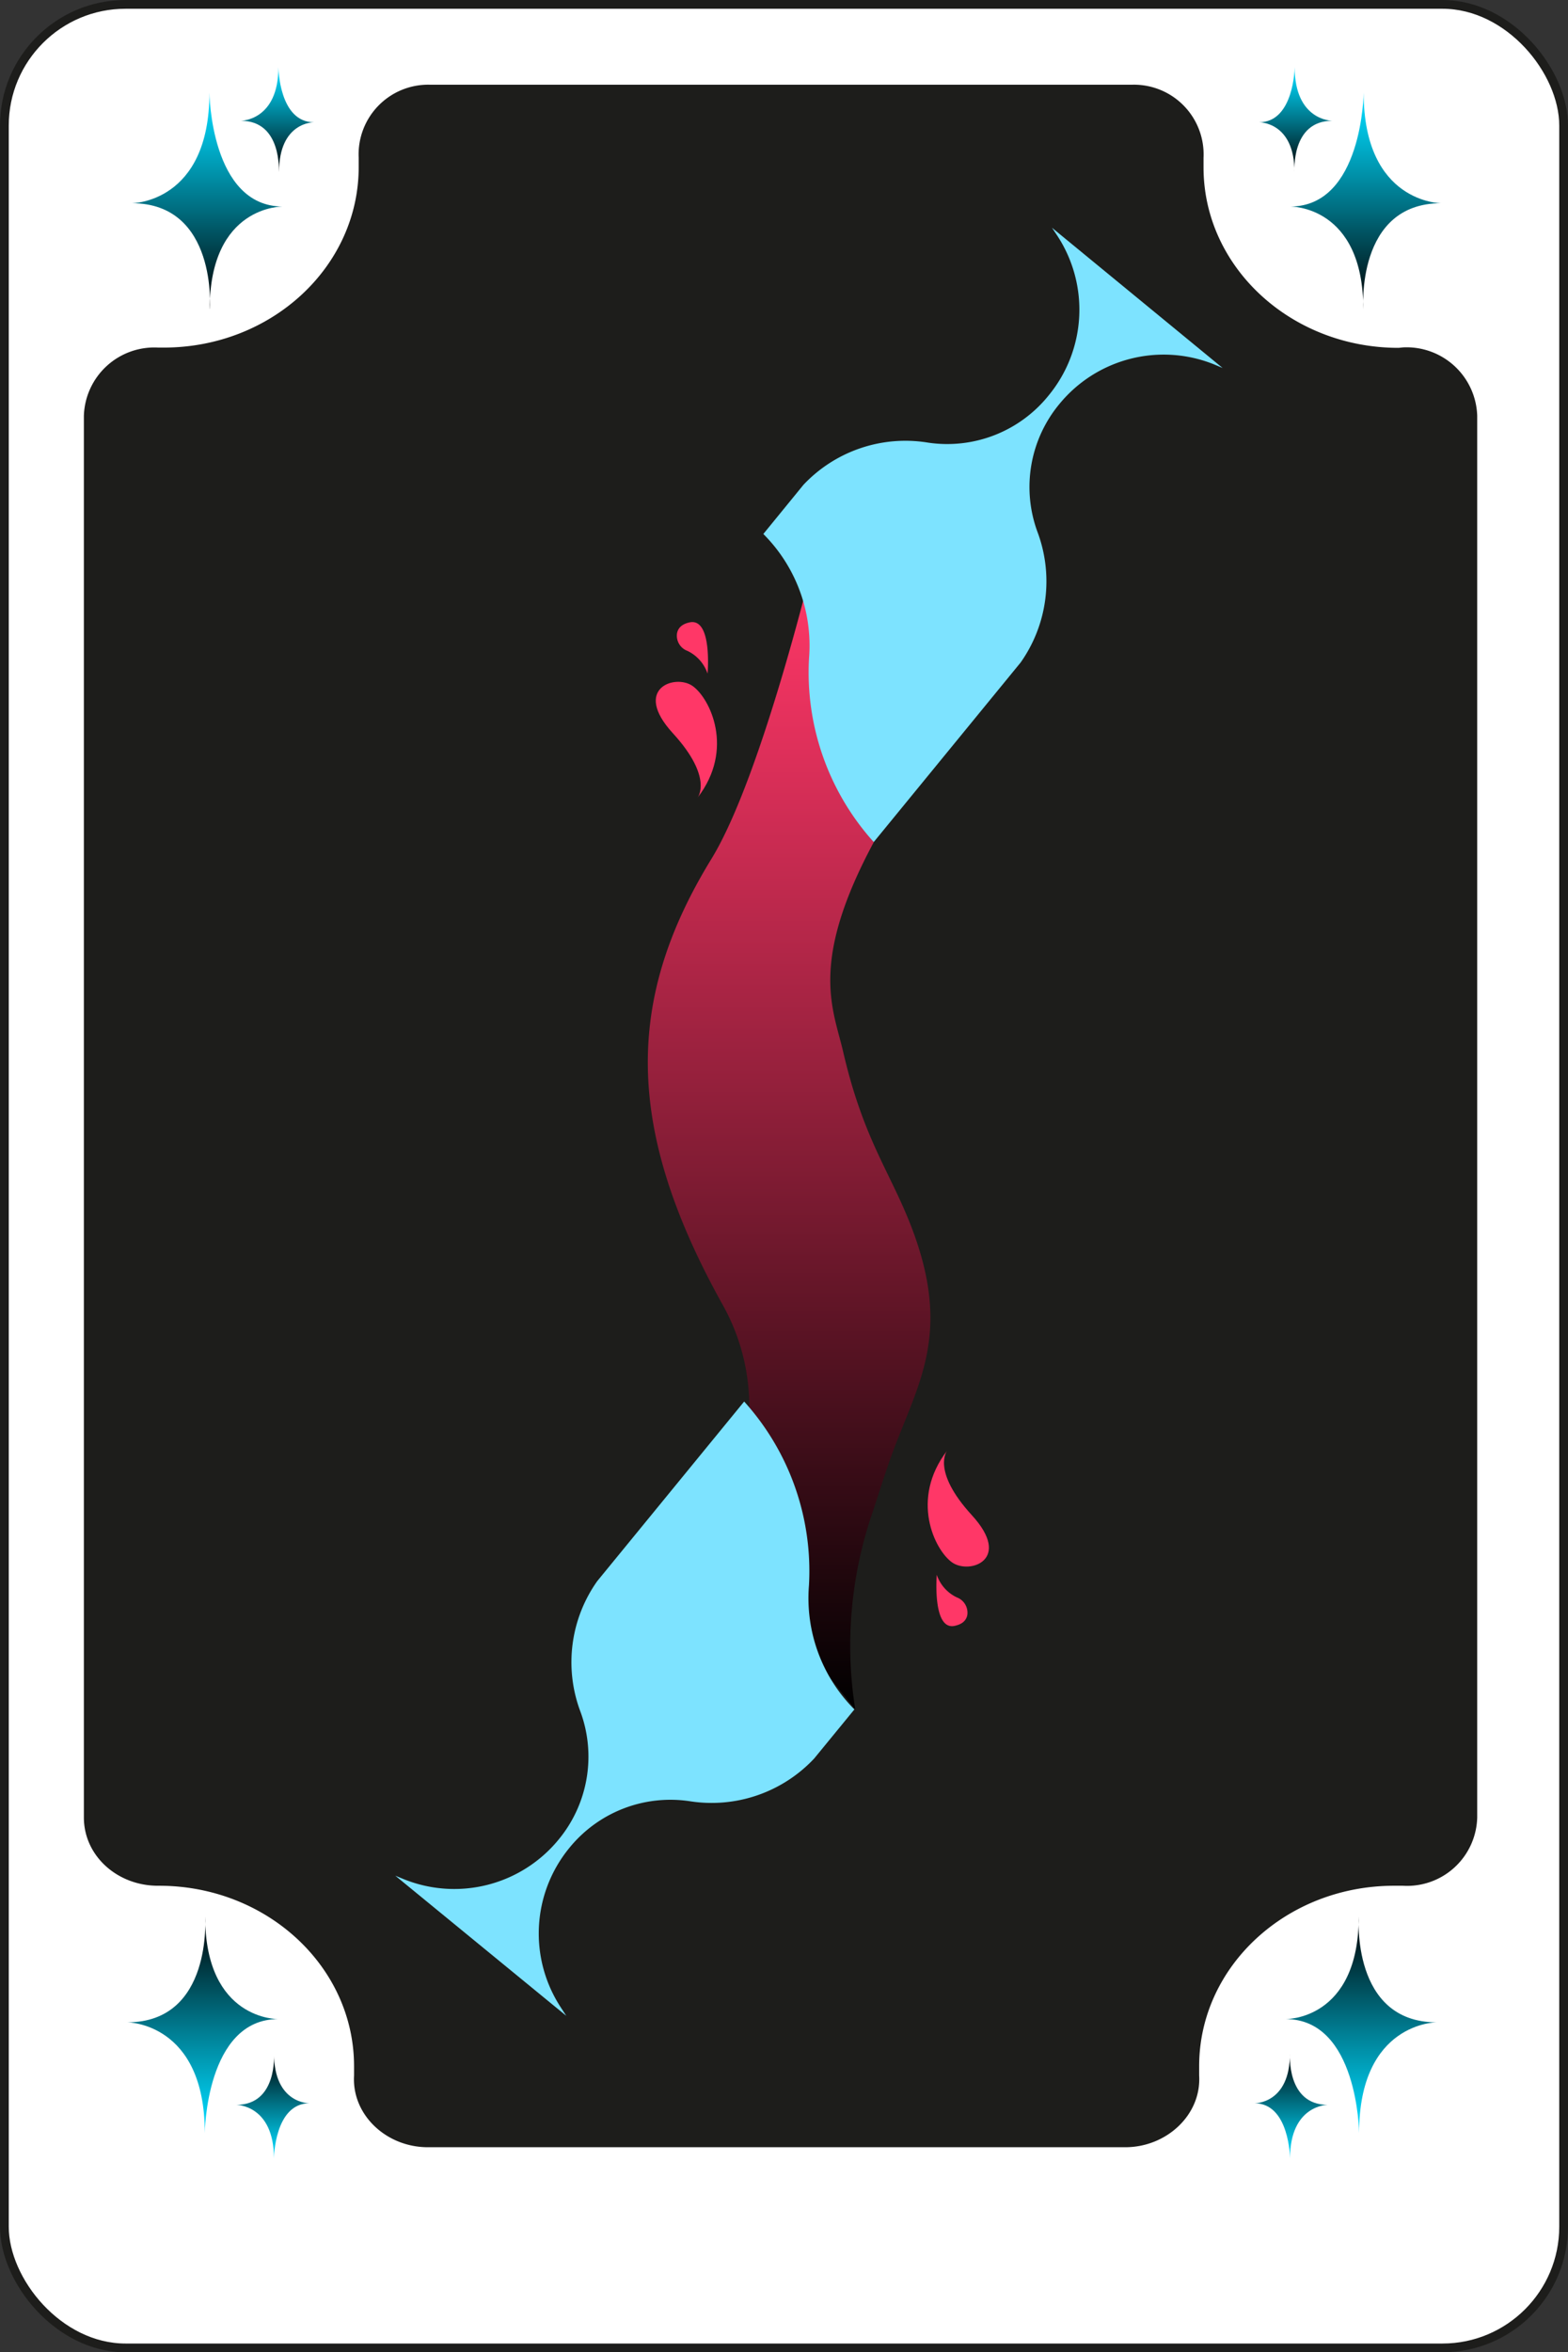 <svg xmlns="http://www.w3.org/2000/svg" xmlns:xlink="http://www.w3.org/1999/xlink" viewBox="0 0 179.1 268.54"><rect x="0" y="0" width="179.1" height="268.54" fill="#333333" stroke="none"/><defs><style>.cls-1{fill:#fff;stroke:#1d1d1b;}.cls-1,.cls-2{stroke-miterlimit:10;}.cls-2{fill:#1d1d1b;stroke:#fff;}.cls-3{fill:url(#Безымянный_градиент_40);}.cls-4{fill:url(#Безымянный_градиент_40-2);}.cls-5{fill:url(#Безымянный_градиент_40-3);}.cls-6{fill:url(#Безымянный_градиент_40-4);}.cls-7{fill:url(#Безымянный_градиент_40-5);}.cls-8{fill:url(#Безымянный_градиент_40-6);}.cls-9{fill:url(#Безымянный_градиент_40-7);}.cls-10{fill:url(#Безымянный_градиент_40-8);}.cls-11{fill:url(#Безымянный_градиент_39);}.cls-12{fill:#ff3767;}.cls-13{fill:#7de3ff;}</style><linearGradient id="Безымянный_градиент_40" x1="23.68" y1="10.58" x2="23.68" y2="35.3" gradientUnits="userSpaceOnUse"><stop offset="0.02" stop-color="#00dbff"/><stop offset="0.18" stop-color="#00bddc"/><stop offset="0.53" stop-color="#006f82"/><stop offset="1"/></linearGradient><linearGradient id="Безымянный_градиент_40-2" x1="31.69" y1="7.67" x2="31.69" y2="19.65" xlink:href="#Безымянный_градиент_40"/><linearGradient id="Безымянный_градиент_40-3" x1="684.61" y1="10.58" x2="684.61" y2="35.3" gradientTransform="matrix(-1, 0, 0, 1, 840.6, 0)" xlink:href="#Безымянный_градиент_40"/><linearGradient id="Безымянный_градиент_40-4" x1="692.62" y1="7.67" x2="692.62" y2="19.65" gradientTransform="matrix(-1, 0, 0, 1, 840.6, 0)" xlink:href="#Безымянный_градиент_40"/><linearGradient id="Безымянный_градиент_40-5" x1="23.16" y1="823.37" x2="23.16" y2="848.09" gradientTransform="matrix(1, 0, 0, -1, 0, 1066.87)" xlink:href="#Безымянный_градиент_40"/><linearGradient id="Безымянный_градиент_40-6" x1="31.17" y1="820.47" x2="31.17" y2="832.44" gradientTransform="matrix(1, 0, 0, -1, 0, 1066.87)" xlink:href="#Безымянный_градиент_40"/><linearGradient id="Безымянный_градиент_40-7" x1="685.14" y1="823.37" x2="685.14" y2="848.09" gradientTransform="translate(840.6 1066.87) rotate(180)" xlink:href="#Безымянный_градиент_40"/><linearGradient id="Безымянный_градиент_40-8" x1="693.14" y1="820.47" x2="693.14" y2="832.44" gradientTransform="translate(840.6 1066.87) rotate(180)" xlink:href="#Безымянный_градиент_40"/><linearGradient id="Безымянный_градиент_39" x1="90.11" y1="63.18" x2="90.11" y2="195.18" gradientUnits="userSpaceOnUse"><stop offset="0.02" stop-color="#ff3767"/><stop offset="0.18" stop-color="#dc2f59"/><stop offset="0.53" stop-color="#821c34"/><stop offset="1"/></linearGradient></defs><g id="Слой_2" data-name="Слой 2"><g id="Слой_1-2" data-name="Слой 1"><rect class="cls-1" x="0.5" y="0.5" width="178.1" height="267.54" rx="13.84"/><path class="cls-2" d="M159.73,39.21c-12,0-21.76-9-21.76-20.1,0-.36,0-.72,0-1.08a8.46,8.46,0,0,0-8.62-8.86H49.08A8.45,8.45,0,0,0,40.47,18q0,.54,0,1.08c0,11.1-9.74,20.1-21.76,20.1h-.63a8.55,8.55,0,0,0-9,8.3v160c0,4.68,4.07,8.32,9,8.3h.1c12,0,21.76,9,21.76,20.1,0,.36,0,.71,0,1.06-.27,4.76,3.9,8.69,8.93,8.69h79.66c5,0,9.21-3.93,8.94-8.69,0-.35,0-.7,0-1.06,0-11.1,9.74-20.1,21.76-20.1.34,0,.68,0,1,0a8.51,8.51,0,0,0,9-8.31v-160a8.57,8.57,0,0,0-9-8.31Z"/><path class="cls-3" d="M15.06,23.2s8.86,0,8.86-12.62c0,0,.12,13,8.39,13,0,0-8.36-.18-8.36,11.74C24,35.3,24.84,23.2,15.06,23.2Z"/><path class="cls-4" d="M27.51,13.79s4.29,0,4.29-6.12c0,0,.06,6.29,4.07,6.29,0,0-4-.08-4,5.69C31.82,19.65,32.25,13.79,27.51,13.79Z"/><path class="cls-5" d="M164.61,23.2s-8.85,0-8.85-12.62c0,0-.13,13-8.4,13,0,0,8.36-.18,8.36,11.74C155.72,35.3,154.83,23.2,164.61,23.2Z"/><path class="cls-6" d="M152.17,13.79s-4.29,0-4.29-6.12c0,0-.07,6.29-4.07,6.29,0,0,4.05-.08,4.05,5.69C147.86,19.65,147.43,13.79,152.17,13.79Z"/><path class="cls-7" d="M14.54,230.87s8.85,0,8.85,12.63c0,0,.13-13,8.4-13,0,0-8.36.18-8.36-11.73C23.43,218.78,24.32,230.87,14.54,230.87Z"/><path class="cls-8" d="M27,240.29s4.29,0,4.29,6.11c0,0,.06-6.29,4.06-6.29,0,0-4.05.09-4.05-5.68C31.29,234.43,31.73,240.29,27,240.29Z"/><path class="cls-9" d="M164.09,230.87s-8.85,0-8.85,12.63c0,0-.13-13-8.4-13,0,0,8.36.18,8.36-11.73C155.2,218.78,154.31,230.87,164.09,230.87Z"/><path class="cls-10" d="M151.65,240.29s-4.3,0-4.3,6.11c0,0-.06-6.29-4.06-6.29,0,0,4.05.09,4.05-5.68C147.34,234.43,146.91,240.29,151.65,240.29Z"/><path class="cls-11" d="M93.11,63.18s-6,25.3-11.83,34.84c-9.92,16.15-9.92,30.88,1.3,51a23.7,23.7,0,0,1,3,11.85,29.44,29.44,0,0,1-3.7,14.46l15.81,19.83a46.7,46.7,0,0,1,1.93-22.38c.85-2.55,1.7-5.34,2.67-7.85,2.91-7.55,6.3-13.22,1.79-24.92-2.42-6.27-5.49-10-7.8-20.06C95.1,115,92.46,109.82,99.8,96.15Z"/><path class="cls-12" d="M79.68,91.06s1.84-2.26-2.83-7.36.28-6.8,2.27-5.38S83.93,85.54,79.68,91.06Z"/><path class="cls-12" d="M80.82,76.9a4.45,4.45,0,0,0-2.29-2.59,1.85,1.85,0,0,1-1.2-2c.1-.55.48-1.07,1.5-1.27C81.38,70.6,80.82,76.9,80.82,76.9Z"/><path class="cls-12" d="M108.18,165.61s-1.84,2.27,2.83,7.37-.28,6.8-2.27,5.38S103.93,171.14,108.18,165.61Z"/><path class="cls-12" d="M107,179.78a4.42,4.42,0,0,0,2.29,2.58,1.87,1.87,0,0,1,1.2,2c-.1.55-.48,1.06-1.5,1.26C106.48,186.08,107,179.78,107,179.78Z"/><path class="cls-13" d="M92.41,75.13a28.91,28.91,0,0,0,7.39,21l16.78-20.5,0,0a16.06,16.06,0,0,0,1.92-14.91A14.84,14.84,0,0,1,121,46.13h0a15.4,15.4,0,0,1,17.65-4.54l1,.42L120.16,26l.62.93a15.4,15.4,0,0,1-1,18.21h0A14.86,14.86,0,0,1,106,50.53a16,16,0,0,0-14.23,4.82l0,0-4.58,5.61A18,18,0,0,1,92.41,75.13Z"/><path class="cls-13" d="M92.4,181A28.88,28.88,0,0,0,85,160l-16.78,20.5,0,0a16,16,0,0,0-1.92,14.91A14.86,14.86,0,0,1,63.81,210h0a15.4,15.4,0,0,1-17.66,4.54l-1-.41,19.53,16-.61-.94A15.4,15.4,0,0,1,65,211h0a14.87,14.87,0,0,1,13.79-5.37A16.06,16.06,0,0,0,93,200.75l0,0,4.59-5.6A18,18,0,0,1,92.4,181Z"/></g></g></svg>